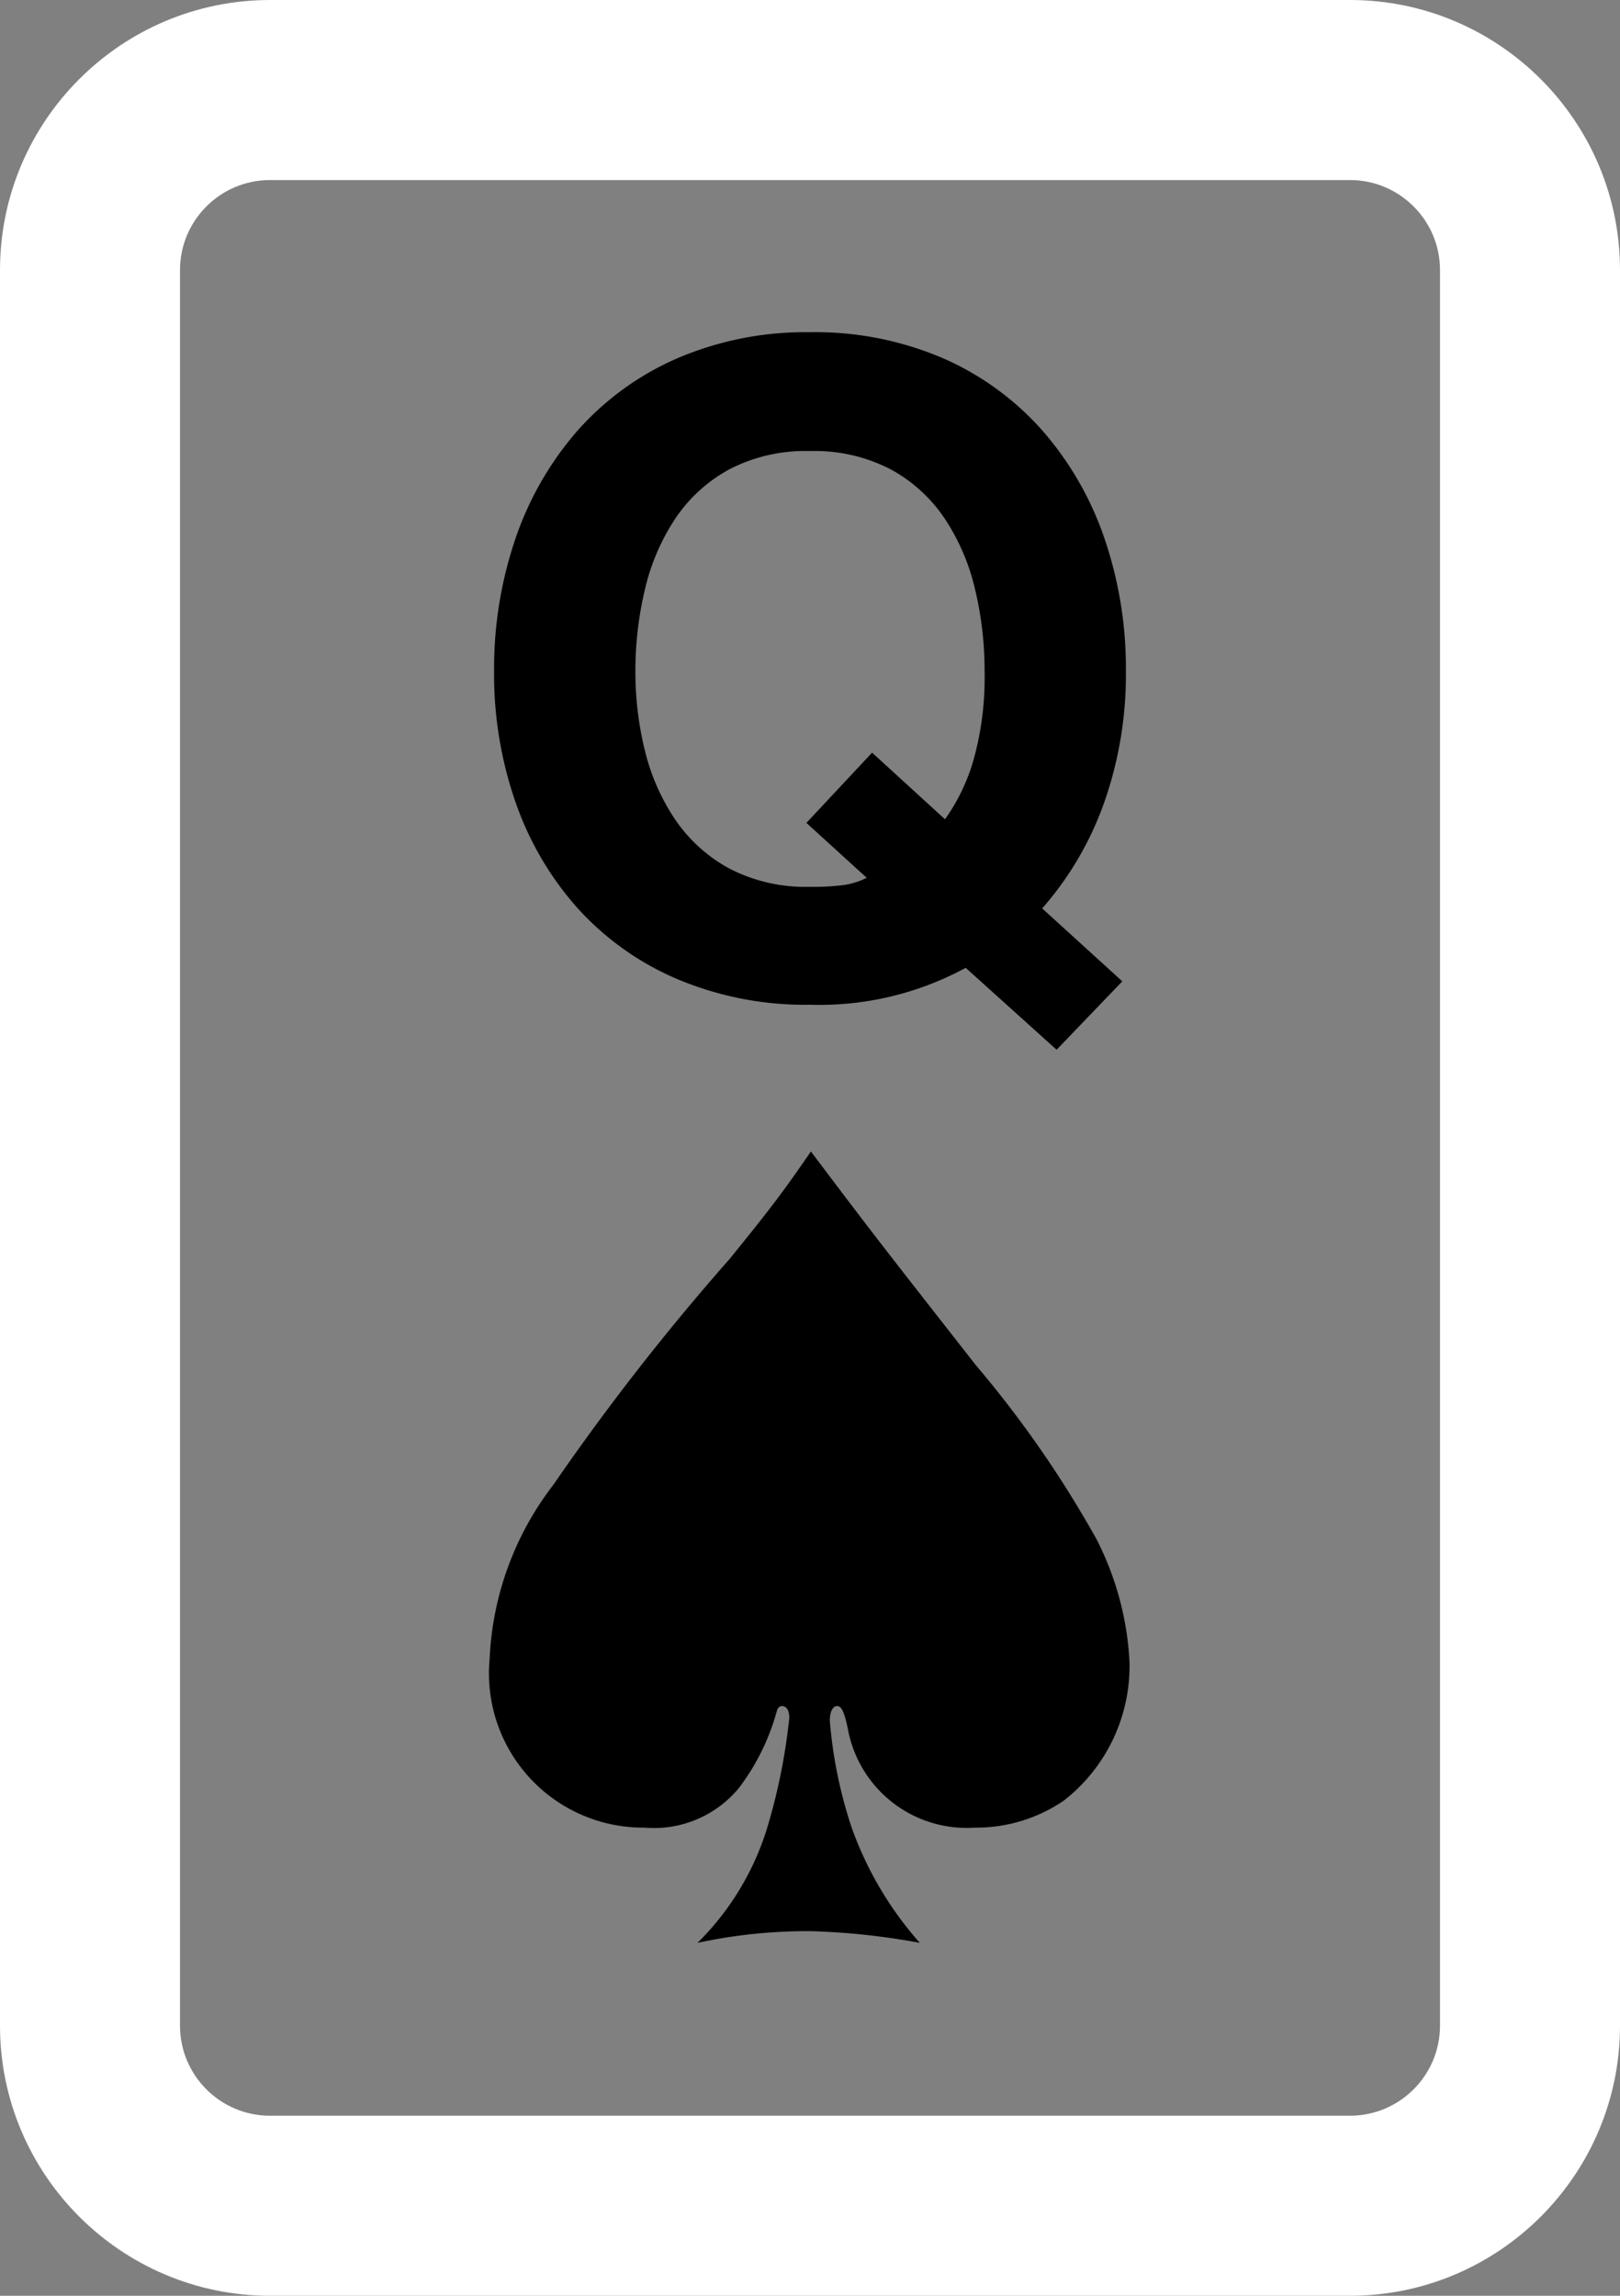 <svg xmlns="http://www.w3.org/2000/svg" width="36" height="51" viewBox="0 0 36 51"><rect x="0" y="0" width="36" height="51" fill="#808080" stroke="none"/><defs><style>.a{fill:#fff;}.b,.c{stroke:none;}</style></defs><g transform="translate(-216 -197)"><g class="a" transform="translate(216 197)"><path class="b" d="M 30 49 L 6 49 C 4.819 49 3.756 48.486 3.023 47.669 C 3.756 48.486 4.819 49 6 49 L 30 49 C 31.181 49 32.244 48.486 32.977 47.669 C 32.244 48.486 31.181 49 30 49 Z"/><path class="c" d="M 30 51 L 6 51 C 2.692 51 0 48.309 0 45 L 0 6 C 0 2.692 2.692 6.805419729971618e-07 6 6.805419729971618e-07 L 30 6.805419729971618e-07 C 33.308 6.805419729971618e-07 36 2.692 36 6 L 36 45 C 36 48.309 33.308 51 30 51 Z M 6 4 C 4.897 4 4 4.897 4 6 L 4 45 C 4 46.103 4.897 47 6 47 L 30 47 C 31.103 47 32 46.103 32 45 L 32 6 C 32 4.897 31.103 4 30 4 L 6 4 Z"/></g><path d="M3-3.8a4.319,4.319,0,0,0,.64-1.34,6.818,6.818,0,0,0,.24-1.94A7.814,7.814,0,0,0,3.67-8.9,4.82,4.82,0,0,0,3-10.47a3.4,3.4,0,0,0-1.2-1.1A3.666,3.666,0,0,0,0-11.98a3.666,3.666,0,0,0-1.8.41A3.4,3.4,0,0,0-3-10.47,4.82,4.82,0,0,0-3.67-8.9a7.814,7.814,0,0,0-.21,1.82,7.269,7.269,0,0,0,.21,1.75A4.729,4.729,0,0,0-3-3.8,3.434,3.434,0,0,0-1.8-2.71,3.666,3.666,0,0,0,0-2.3a5.383,5.383,0,0,0,.76-.04,1.685,1.685,0,0,0,.5-.16L-.08-3.72,1.38-5.28ZM3.46-.5A6.815,6.815,0,0,1,0,.32,7.322,7.322,0,0,1-2.95-.25,6.321,6.321,0,0,1-5.16-1.82,6.95,6.95,0,0,1-6.54-4.17a8.625,8.625,0,0,1-.48-2.91,8.923,8.923,0,0,1,.48-2.97,7.134,7.134,0,0,1,1.38-2.39,6.31,6.31,0,0,1,2.21-1.6A7.213,7.213,0,0,1,0-14.62a7.194,7.194,0,0,1,2.96.58,6.332,6.332,0,0,1,2.2,1.6,7.134,7.134,0,0,1,1.38,2.39,8.923,8.923,0,0,1,.48,2.97,8.539,8.539,0,0,1-.48,2.9A7.2,7.2,0,0,1,5.16-1.82L6.94-.2,5.48,1.32ZM.02,3.58c-.62.9-.86,1.22-1.8,2.38A53.07,53.07,0,0,0-5.7,10.98a6.824,6.824,0,0,0-1.42,3.88A3.426,3.426,0,0,0-3.68,18.6a2.447,2.447,0,0,0,2.1-.88,5.011,5.011,0,0,0,.84-1.7q.03-.12.12-.12c.1,0,.16.1.16.26A13.226,13.226,0,0,1-.92,18.5,6.1,6.1,0,0,1-2.5,21.16,11.6,11.6,0,0,1,.02,20.9a15.61,15.61,0,0,1,2.42.26,7.833,7.833,0,0,1-1.5-2.52,10.027,10.027,0,0,1-.5-2.42c0-.18.06-.32.16-.32s.16.12.24.5a2.683,2.683,0,0,0,2.82,2.2A3.449,3.449,0,0,0,5.64,18,3.787,3.787,0,0,0,7.1,14.92a6.707,6.707,0,0,0-.74-2.74A24.2,24.2,0,0,0,3.68,8.32C1.44,5.46,1.44,5.46.02,3.58Z" transform="translate(234 219)"/></g></svg>